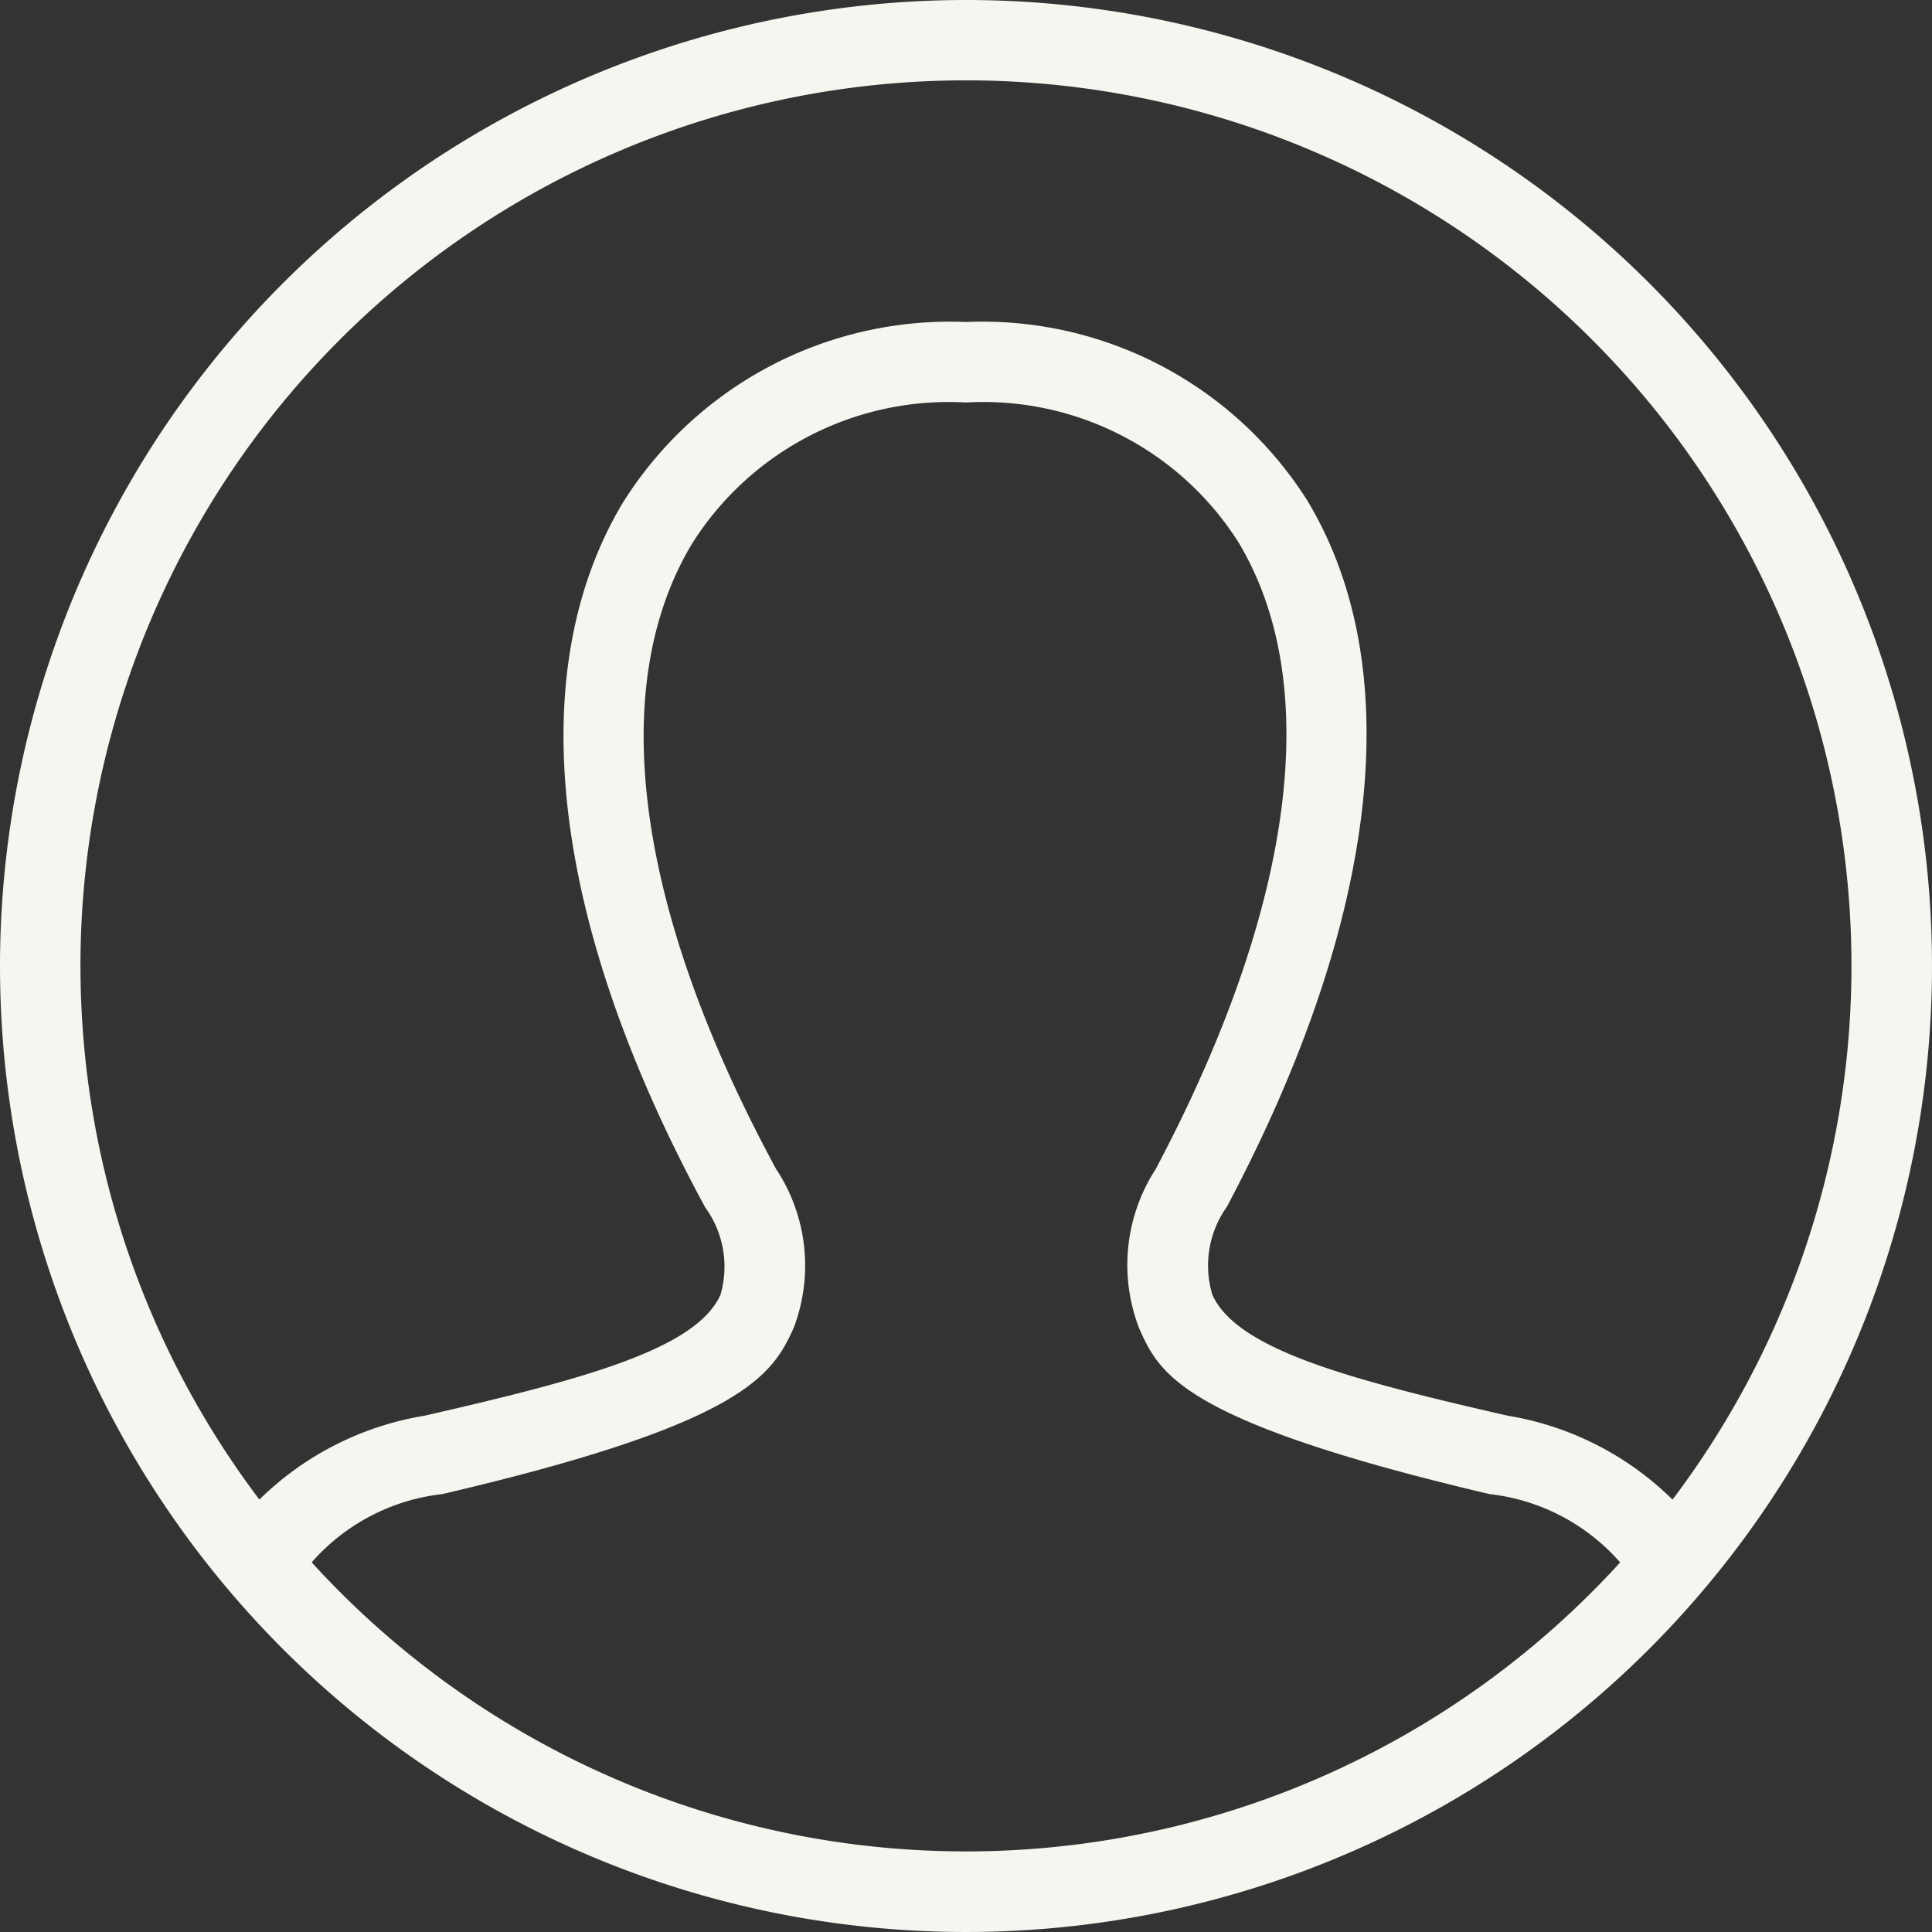 <svg xmlns="http://www.w3.org/2000/svg" width="24" height="24" viewBox="0 0 24 24">
  <rect x="0" y="0" width="24" height="24" fill="#333333" stroke="none"/>
  <path id="contaHeader" d="M12,0A12,12,0,1,1,0,12,12.006,12.006,0,0,1,12,0Zm8.127,19.41a2.529,2.529,0,0,0-1.624-.85c-3.848-.906-4.1-1.5-4.352-2.059a2.187,2.187,0,0,1,.205-1.977c1.726-3.257,2.09-6.024,1.027-7.79A3.752,3.752,0,0,0,12,5,3.769,3.769,0,0,0,8.591,6.763C7.525,8.552,7.9,11.307,9.64,14.52a2.175,2.175,0,0,1,.22,1.974c-.265.586-.611,1.19-4.365,2.066a2.532,2.532,0,0,0-1.623.848,10.993,10.993,0,0,0,16.255,0Zm.65-.782a11,11,0,1,0-17.555,0,3.806,3.806,0,0,1,2.049-1.041c2.025-.462,3.376-.836,3.678-1.5A1.247,1.247,0,0,0,8.761,15c-1.917-3.535-2.282-6.641-1.03-8.745A4.793,4.793,0,0,1,12,4a4.776,4.776,0,0,1,4.24,2.218c1.251,2.079.9,5.195-1,8.774a1.257,1.257,0,0,0-.179,1.094c.305.668,1.644,1.038,3.667,1.5a3.793,3.793,0,0,1,2.049,1.043Z" fill="#f6f6f0" fill-rule="evenodd"/>
</svg>
